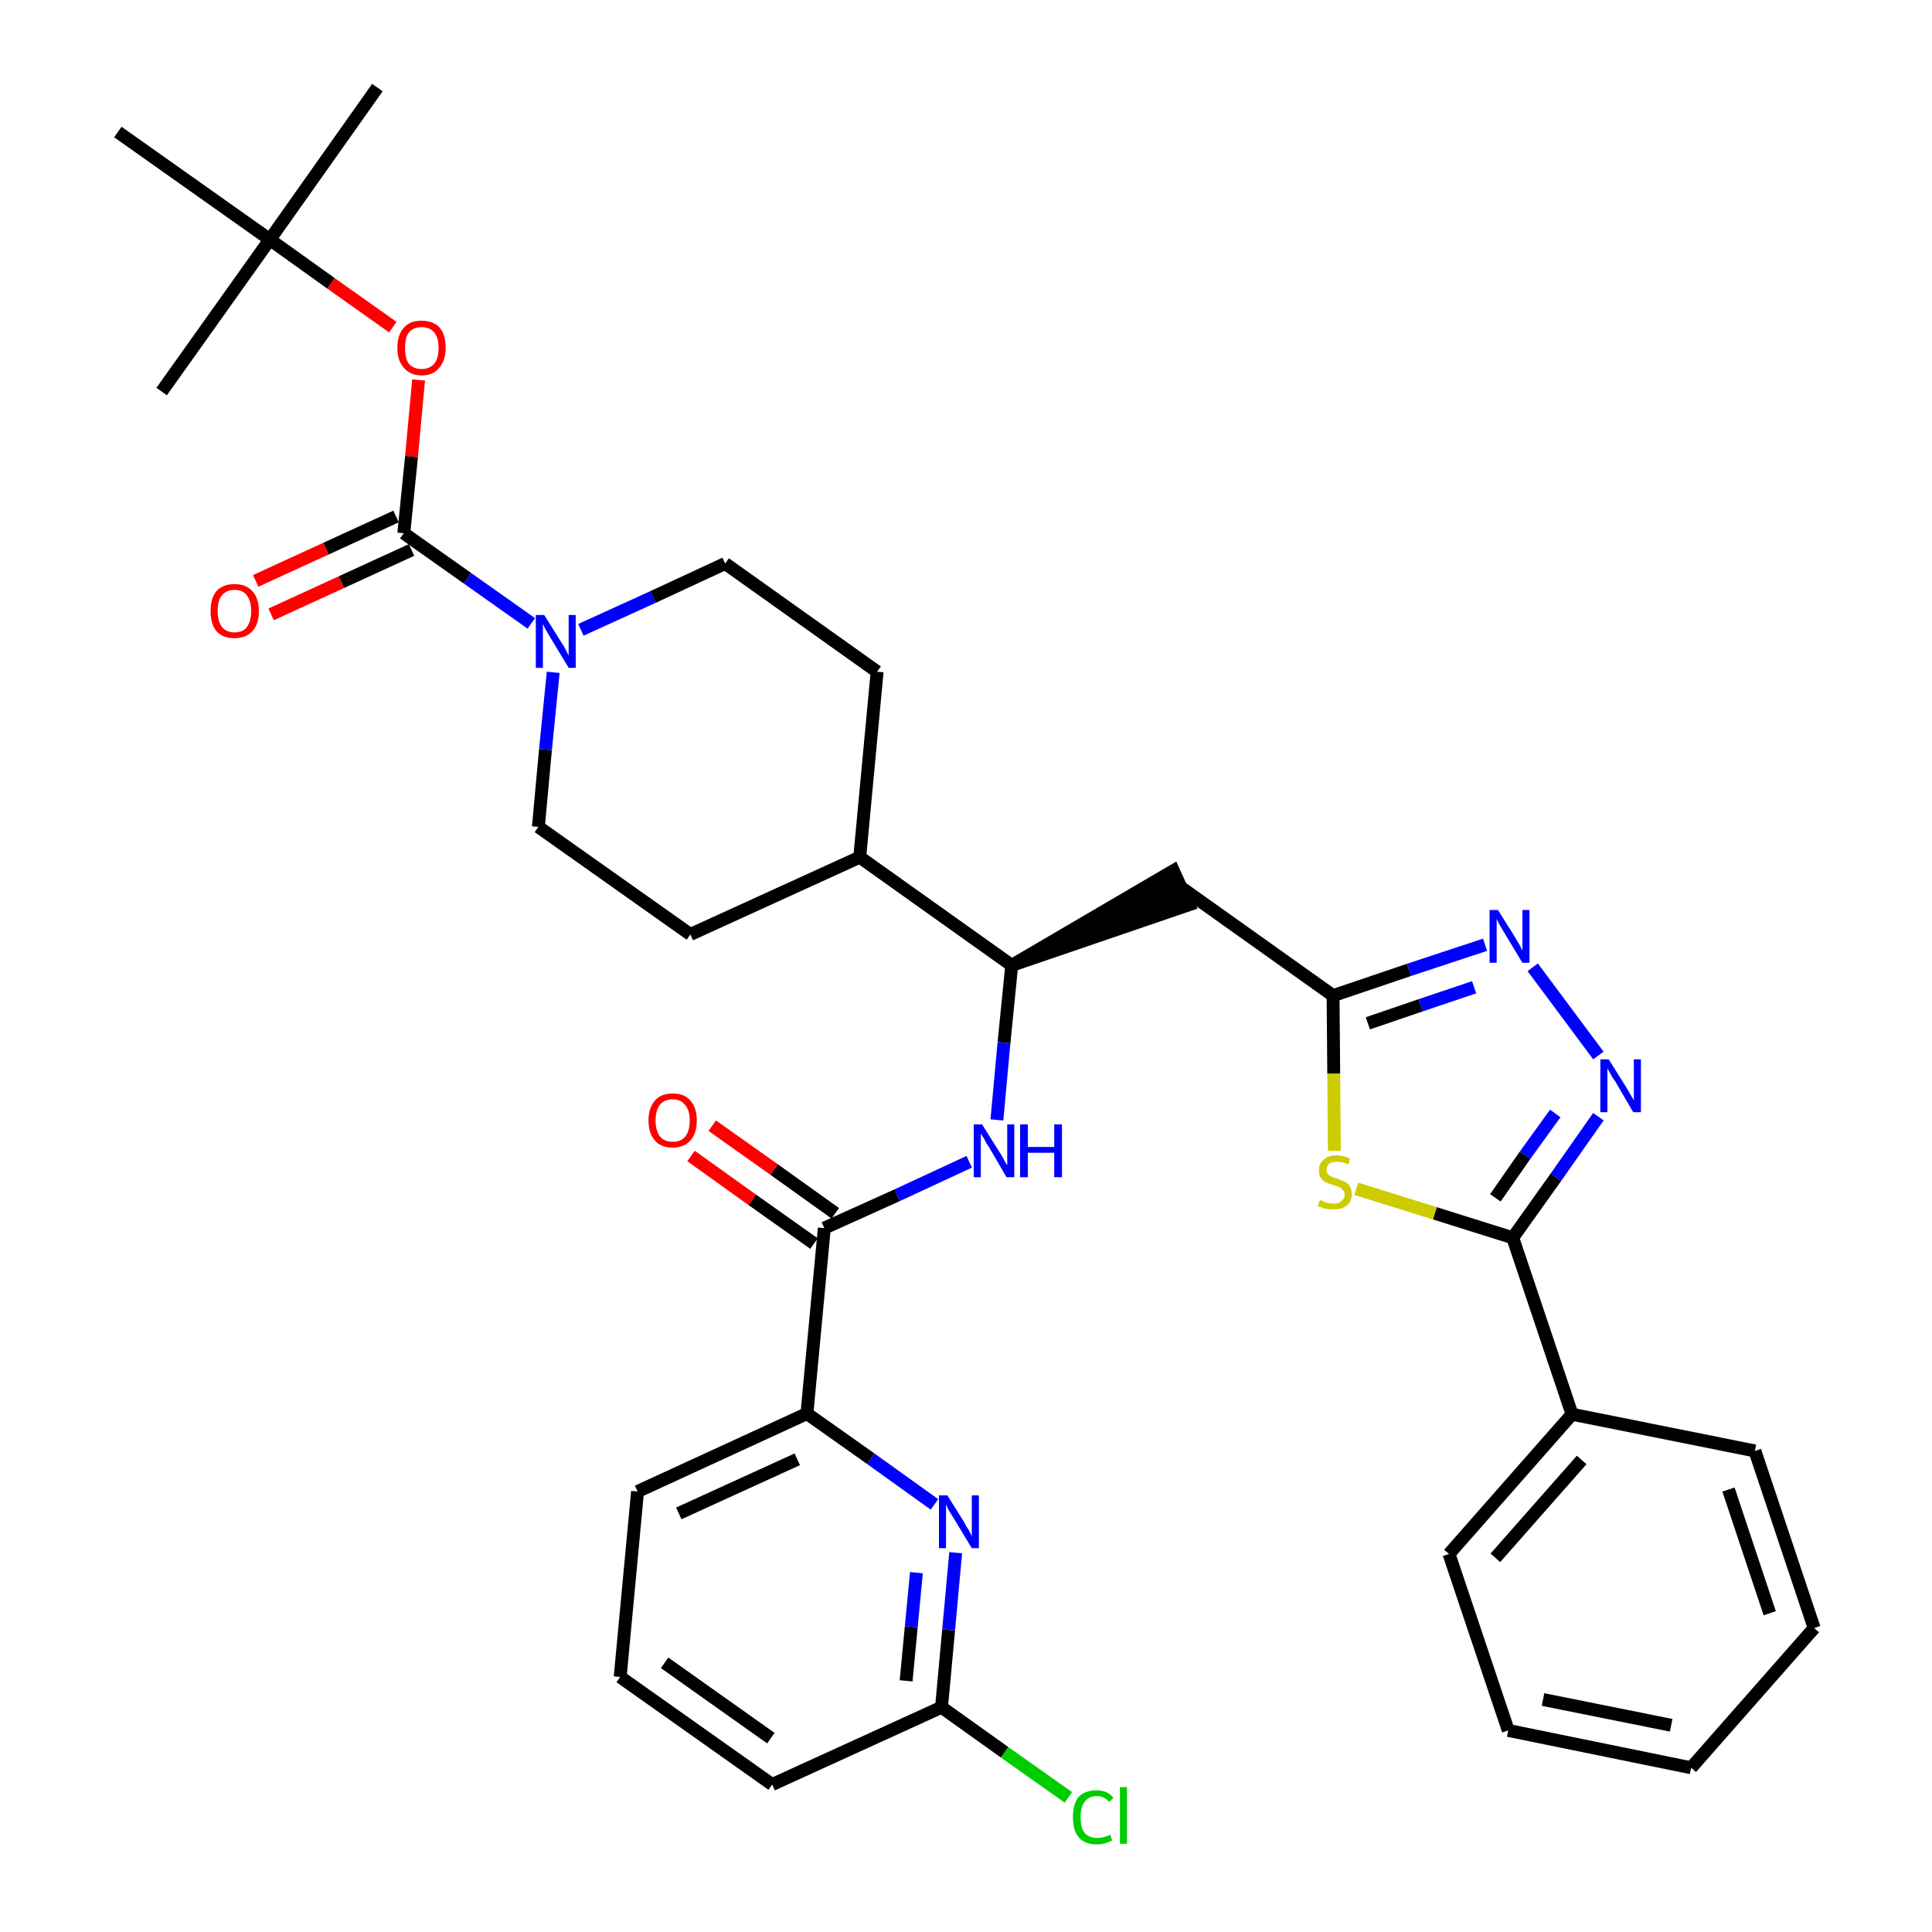 <?xml version='1.0' encoding='iso-8859-1'?>
<svg version='1.1' baseProfile='full'
              xmlns='http://www.w3.org/2000/svg'
                      xmlns:rdkit='http://www.rdkit.org/xml'
                      xmlns:xlink='http://www.w3.org/1999/xlink'
                  xml:space='preserve'
width='300px' height='300px' viewBox='0 0 300 300'>
<!-- END OF HEADER -->
<path class='bond-0 atom-0 atom-1' d='M 58.6,13.6 L 41.9,37.2' style='fill:none;fill-rule:evenodd;stroke:#000000;stroke-width:2.0px;stroke-linecap:butt;stroke-linejoin:miter;stroke-opacity:1' />
<path class='bond-1 atom-1 atom-2' d='M 41.9,37.2 L 25.1,60.8' style='fill:none;fill-rule:evenodd;stroke:#000000;stroke-width:2.0px;stroke-linecap:butt;stroke-linejoin:miter;stroke-opacity:1' />
<path class='bond-2 atom-1 atom-3' d='M 41.9,37.2 L 18.3,20.5' style='fill:none;fill-rule:evenodd;stroke:#000000;stroke-width:2.0px;stroke-linecap:butt;stroke-linejoin:miter;stroke-opacity:1' />
<path class='bond-3 atom-1 atom-4' d='M 41.9,37.2 L 51.4,44.0' style='fill:none;fill-rule:evenodd;stroke:#000000;stroke-width:2.0px;stroke-linecap:butt;stroke-linejoin:miter;stroke-opacity:1' />
<path class='bond-3 atom-1 atom-4' d='M 51.4,44.0 L 61.0,50.8' style='fill:none;fill-rule:evenodd;stroke:#FF0000;stroke-width:2.0px;stroke-linecap:butt;stroke-linejoin:miter;stroke-opacity:1' />
<path class='bond-4 atom-4 atom-5' d='M 65.0,59.0 L 63.9,70.9' style='fill:none;fill-rule:evenodd;stroke:#FF0000;stroke-width:2.0px;stroke-linecap:butt;stroke-linejoin:miter;stroke-opacity:1' />
<path class='bond-4 atom-4 atom-5' d='M 63.9,70.9 L 62.7,82.8' style='fill:none;fill-rule:evenodd;stroke:#000000;stroke-width:2.0px;stroke-linecap:butt;stroke-linejoin:miter;stroke-opacity:1' />
<path class='bond-5 atom-5 atom-6' d='M 61.5,80.2 L 50.6,85.2' style='fill:none;fill-rule:evenodd;stroke:#000000;stroke-width:2.0px;stroke-linecap:butt;stroke-linejoin:miter;stroke-opacity:1' />
<path class='bond-5 atom-5 atom-6' d='M 50.6,85.2 L 39.7,90.2' style='fill:none;fill-rule:evenodd;stroke:#FF0000;stroke-width:2.0px;stroke-linecap:butt;stroke-linejoin:miter;stroke-opacity:1' />
<path class='bond-5 atom-5 atom-6' d='M 63.9,85.4 L 53.0,90.4' style='fill:none;fill-rule:evenodd;stroke:#000000;stroke-width:2.0px;stroke-linecap:butt;stroke-linejoin:miter;stroke-opacity:1' />
<path class='bond-5 atom-5 atom-6' d='M 53.0,90.4 L 42.1,95.4' style='fill:none;fill-rule:evenodd;stroke:#FF0000;stroke-width:2.0px;stroke-linecap:butt;stroke-linejoin:miter;stroke-opacity:1' />
<path class='bond-6 atom-5 atom-7' d='M 62.7,82.8 L 72.6,89.8' style='fill:none;fill-rule:evenodd;stroke:#000000;stroke-width:2.0px;stroke-linecap:butt;stroke-linejoin:miter;stroke-opacity:1' />
<path class='bond-6 atom-5 atom-7' d='M 72.6,89.8 L 82.5,96.8' style='fill:none;fill-rule:evenodd;stroke:#0000FF;stroke-width:2.0px;stroke-linecap:butt;stroke-linejoin:miter;stroke-opacity:1' />
<path class='bond-7 atom-7 atom-8' d='M 90.2,97.8 L 101.4,92.7' style='fill:none;fill-rule:evenodd;stroke:#0000FF;stroke-width:2.0px;stroke-linecap:butt;stroke-linejoin:miter;stroke-opacity:1' />
<path class='bond-7 atom-7 atom-8' d='M 101.4,92.7 L 112.6,87.5' style='fill:none;fill-rule:evenodd;stroke:#000000;stroke-width:2.0px;stroke-linecap:butt;stroke-linejoin:miter;stroke-opacity:1' />
<path class='bond-35 atom-35 atom-7' d='M 83.6,128.4 L 84.7,116.4' style='fill:none;fill-rule:evenodd;stroke:#000000;stroke-width:2.0px;stroke-linecap:butt;stroke-linejoin:miter;stroke-opacity:1' />
<path class='bond-35 atom-35 atom-7' d='M 84.7,116.4 L 85.9,104.4' style='fill:none;fill-rule:evenodd;stroke:#0000FF;stroke-width:2.0px;stroke-linecap:butt;stroke-linejoin:miter;stroke-opacity:1' />
<path class='bond-8 atom-8 atom-9' d='M 112.6,87.5 L 136.2,104.3' style='fill:none;fill-rule:evenodd;stroke:#000000;stroke-width:2.0px;stroke-linecap:butt;stroke-linejoin:miter;stroke-opacity:1' />
<path class='bond-9 atom-9 atom-10' d='M 136.2,104.3 L 133.5,133.1' style='fill:none;fill-rule:evenodd;stroke:#000000;stroke-width:2.0px;stroke-linecap:butt;stroke-linejoin:miter;stroke-opacity:1' />
<path class='bond-10 atom-10 atom-11' d='M 133.5,133.1 L 157.1,149.9' style='fill:none;fill-rule:evenodd;stroke:#000000;stroke-width:2.0px;stroke-linecap:butt;stroke-linejoin:miter;stroke-opacity:1' />
<path class='bond-33 atom-10 atom-34' d='M 133.5,133.1 L 107.2,145.1' style='fill:none;fill-rule:evenodd;stroke:#000000;stroke-width:2.0px;stroke-linecap:butt;stroke-linejoin:miter;stroke-opacity:1' />
<path class='bond-11 atom-11 atom-12' d='M 157.1,149.9 L 184.6,140.5 L 182.2,135.2 Z' style='fill:#000000;fill-rule:evenodd;fill-opacity:1;stroke:#000000;stroke-width:2.0px;stroke-linecap:butt;stroke-linejoin:miter;stroke-opacity:1;' />
<path class='bond-23 atom-11 atom-24' d='M 157.1,149.9 L 155.9,161.9' style='fill:none;fill-rule:evenodd;stroke:#000000;stroke-width:2.0px;stroke-linecap:butt;stroke-linejoin:miter;stroke-opacity:1' />
<path class='bond-23 atom-11 atom-24' d='M 155.9,161.9 L 154.8,173.9' style='fill:none;fill-rule:evenodd;stroke:#0000FF;stroke-width:2.0px;stroke-linecap:butt;stroke-linejoin:miter;stroke-opacity:1' />
<path class='bond-12 atom-12 atom-13' d='M 183.4,137.8 L 207.0,154.6' style='fill:none;fill-rule:evenodd;stroke:#000000;stroke-width:2.0px;stroke-linecap:butt;stroke-linejoin:miter;stroke-opacity:1' />
<path class='bond-13 atom-13 atom-14' d='M 207.0,154.6 L 218.8,150.6' style='fill:none;fill-rule:evenodd;stroke:#000000;stroke-width:2.0px;stroke-linecap:butt;stroke-linejoin:miter;stroke-opacity:1' />
<path class='bond-13 atom-13 atom-14' d='M 218.8,150.6 L 230.6,146.7' style='fill:none;fill-rule:evenodd;stroke:#0000FF;stroke-width:2.0px;stroke-linecap:butt;stroke-linejoin:miter;stroke-opacity:1' />
<path class='bond-13 atom-13 atom-14' d='M 212.4,158.9 L 220.6,156.1' style='fill:none;fill-rule:evenodd;stroke:#000000;stroke-width:2.0px;stroke-linecap:butt;stroke-linejoin:miter;stroke-opacity:1' />
<path class='bond-13 atom-13 atom-14' d='M 220.6,156.1 L 228.9,153.3' style='fill:none;fill-rule:evenodd;stroke:#0000FF;stroke-width:2.0px;stroke-linecap:butt;stroke-linejoin:miter;stroke-opacity:1' />
<path class='bond-36 atom-23 atom-13' d='M 207.2,178.7 L 207.1,166.7' style='fill:none;fill-rule:evenodd;stroke:#CCCC00;stroke-width:2.0px;stroke-linecap:butt;stroke-linejoin:miter;stroke-opacity:1' />
<path class='bond-36 atom-23 atom-13' d='M 207.1,166.7 L 207.0,154.6' style='fill:none;fill-rule:evenodd;stroke:#000000;stroke-width:2.0px;stroke-linecap:butt;stroke-linejoin:miter;stroke-opacity:1' />
<path class='bond-14 atom-14 atom-15' d='M 238.0,150.2 L 248.2,163.9' style='fill:none;fill-rule:evenodd;stroke:#0000FF;stroke-width:2.0px;stroke-linecap:butt;stroke-linejoin:miter;stroke-opacity:1' />
<path class='bond-15 atom-15 atom-16' d='M 248.2,173.4 L 241.6,182.8' style='fill:none;fill-rule:evenodd;stroke:#0000FF;stroke-width:2.0px;stroke-linecap:butt;stroke-linejoin:miter;stroke-opacity:1' />
<path class='bond-15 atom-15 atom-16' d='M 241.6,182.8 L 234.9,192.2' style='fill:none;fill-rule:evenodd;stroke:#000000;stroke-width:2.0px;stroke-linecap:butt;stroke-linejoin:miter;stroke-opacity:1' />
<path class='bond-15 atom-15 atom-16' d='M 241.5,172.9 L 236.8,179.4' style='fill:none;fill-rule:evenodd;stroke:#0000FF;stroke-width:2.0px;stroke-linecap:butt;stroke-linejoin:miter;stroke-opacity:1' />
<path class='bond-15 atom-15 atom-16' d='M 236.8,179.4 L 232.2,186.0' style='fill:none;fill-rule:evenodd;stroke:#000000;stroke-width:2.0px;stroke-linecap:butt;stroke-linejoin:miter;stroke-opacity:1' />
<path class='bond-16 atom-16 atom-17' d='M 234.9,192.2 L 244.1,219.6' style='fill:none;fill-rule:evenodd;stroke:#000000;stroke-width:2.0px;stroke-linecap:butt;stroke-linejoin:miter;stroke-opacity:1' />
<path class='bond-22 atom-16 atom-23' d='M 234.9,192.2 L 222.8,188.4' style='fill:none;fill-rule:evenodd;stroke:#000000;stroke-width:2.0px;stroke-linecap:butt;stroke-linejoin:miter;stroke-opacity:1' />
<path class='bond-22 atom-16 atom-23' d='M 222.8,188.4 L 210.6,184.6' style='fill:none;fill-rule:evenodd;stroke:#CCCC00;stroke-width:2.0px;stroke-linecap:butt;stroke-linejoin:miter;stroke-opacity:1' />
<path class='bond-17 atom-17 atom-18' d='M 244.1,219.6 L 225.0,241.3' style='fill:none;fill-rule:evenodd;stroke:#000000;stroke-width:2.0px;stroke-linecap:butt;stroke-linejoin:miter;stroke-opacity:1' />
<path class='bond-17 atom-17 atom-18' d='M 245.6,226.7 L 232.2,241.9' style='fill:none;fill-rule:evenodd;stroke:#000000;stroke-width:2.0px;stroke-linecap:butt;stroke-linejoin:miter;stroke-opacity:1' />
<path class='bond-38 atom-22 atom-17' d='M 272.5,225.3 L 244.1,219.6' style='fill:none;fill-rule:evenodd;stroke:#000000;stroke-width:2.0px;stroke-linecap:butt;stroke-linejoin:miter;stroke-opacity:1' />
<path class='bond-18 atom-18 atom-19' d='M 225.0,241.3 L 234.2,268.7' style='fill:none;fill-rule:evenodd;stroke:#000000;stroke-width:2.0px;stroke-linecap:butt;stroke-linejoin:miter;stroke-opacity:1' />
<path class='bond-19 atom-19 atom-20' d='M 234.2,268.7 L 262.6,274.5' style='fill:none;fill-rule:evenodd;stroke:#000000;stroke-width:2.0px;stroke-linecap:butt;stroke-linejoin:miter;stroke-opacity:1' />
<path class='bond-19 atom-19 atom-20' d='M 239.6,263.9 L 259.5,267.9' style='fill:none;fill-rule:evenodd;stroke:#000000;stroke-width:2.0px;stroke-linecap:butt;stroke-linejoin:miter;stroke-opacity:1' />
<path class='bond-20 atom-20 atom-21' d='M 262.6,274.5 L 281.7,252.8' style='fill:none;fill-rule:evenodd;stroke:#000000;stroke-width:2.0px;stroke-linecap:butt;stroke-linejoin:miter;stroke-opacity:1' />
<path class='bond-21 atom-21 atom-22' d='M 281.7,252.8 L 272.5,225.3' style='fill:none;fill-rule:evenodd;stroke:#000000;stroke-width:2.0px;stroke-linecap:butt;stroke-linejoin:miter;stroke-opacity:1' />
<path class='bond-21 atom-21 atom-22' d='M 274.8,250.5 L 268.4,231.3' style='fill:none;fill-rule:evenodd;stroke:#000000;stroke-width:2.0px;stroke-linecap:butt;stroke-linejoin:miter;stroke-opacity:1' />
<path class='bond-24 atom-24 atom-25' d='M 150.5,180.4 L 139.3,185.6' style='fill:none;fill-rule:evenodd;stroke:#0000FF;stroke-width:2.0px;stroke-linecap:butt;stroke-linejoin:miter;stroke-opacity:1' />
<path class='bond-24 atom-24 atom-25' d='M 139.3,185.6 L 128.0,190.7' style='fill:none;fill-rule:evenodd;stroke:#000000;stroke-width:2.0px;stroke-linecap:butt;stroke-linejoin:miter;stroke-opacity:1' />
<path class='bond-25 atom-25 atom-26' d='M 129.7,188.4 L 120.2,181.6' style='fill:none;fill-rule:evenodd;stroke:#000000;stroke-width:2.0px;stroke-linecap:butt;stroke-linejoin:miter;stroke-opacity:1' />
<path class='bond-25 atom-25 atom-26' d='M 120.2,181.6 L 110.6,174.8' style='fill:none;fill-rule:evenodd;stroke:#FF0000;stroke-width:2.0px;stroke-linecap:butt;stroke-linejoin:miter;stroke-opacity:1' />
<path class='bond-25 atom-25 atom-26' d='M 126.4,193.1 L 116.8,186.3' style='fill:none;fill-rule:evenodd;stroke:#000000;stroke-width:2.0px;stroke-linecap:butt;stroke-linejoin:miter;stroke-opacity:1' />
<path class='bond-25 atom-25 atom-26' d='M 116.8,186.3 L 107.3,179.5' style='fill:none;fill-rule:evenodd;stroke:#FF0000;stroke-width:2.0px;stroke-linecap:butt;stroke-linejoin:miter;stroke-opacity:1' />
<path class='bond-26 atom-25 atom-27' d='M 128.0,190.7 L 125.3,219.5' style='fill:none;fill-rule:evenodd;stroke:#000000;stroke-width:2.0px;stroke-linecap:butt;stroke-linejoin:miter;stroke-opacity:1' />
<path class='bond-27 atom-27 atom-28' d='M 125.3,219.5 L 99.0,231.6' style='fill:none;fill-rule:evenodd;stroke:#000000;stroke-width:2.0px;stroke-linecap:butt;stroke-linejoin:miter;stroke-opacity:1' />
<path class='bond-27 atom-27 atom-28' d='M 123.8,226.6 L 105.4,235.0' style='fill:none;fill-rule:evenodd;stroke:#000000;stroke-width:2.0px;stroke-linecap:butt;stroke-linejoin:miter;stroke-opacity:1' />
<path class='bond-37 atom-33 atom-27' d='M 145.1,233.6 L 135.2,226.5' style='fill:none;fill-rule:evenodd;stroke:#0000FF;stroke-width:2.0px;stroke-linecap:butt;stroke-linejoin:miter;stroke-opacity:1' />
<path class='bond-37 atom-33 atom-27' d='M 135.2,226.5 L 125.3,219.5' style='fill:none;fill-rule:evenodd;stroke:#000000;stroke-width:2.0px;stroke-linecap:butt;stroke-linejoin:miter;stroke-opacity:1' />
<path class='bond-28 atom-28 atom-29' d='M 99.0,231.6 L 96.3,260.4' style='fill:none;fill-rule:evenodd;stroke:#000000;stroke-width:2.0px;stroke-linecap:butt;stroke-linejoin:miter;stroke-opacity:1' />
<path class='bond-29 atom-29 atom-30' d='M 96.3,260.4 L 119.9,277.1' style='fill:none;fill-rule:evenodd;stroke:#000000;stroke-width:2.0px;stroke-linecap:butt;stroke-linejoin:miter;stroke-opacity:1' />
<path class='bond-29 atom-29 atom-30' d='M 103.2,258.2 L 119.7,269.9' style='fill:none;fill-rule:evenodd;stroke:#000000;stroke-width:2.0px;stroke-linecap:butt;stroke-linejoin:miter;stroke-opacity:1' />
<path class='bond-30 atom-30 atom-31' d='M 119.9,277.1 L 146.2,265.1' style='fill:none;fill-rule:evenodd;stroke:#000000;stroke-width:2.0px;stroke-linecap:butt;stroke-linejoin:miter;stroke-opacity:1' />
<path class='bond-31 atom-31 atom-32' d='M 146.2,265.1 L 156.0,272.1' style='fill:none;fill-rule:evenodd;stroke:#000000;stroke-width:2.0px;stroke-linecap:butt;stroke-linejoin:miter;stroke-opacity:1' />
<path class='bond-31 atom-31 atom-32' d='M 156.0,272.1 L 165.9,279.1' style='fill:none;fill-rule:evenodd;stroke:#00CC00;stroke-width:2.0px;stroke-linecap:butt;stroke-linejoin:miter;stroke-opacity:1' />
<path class='bond-32 atom-31 atom-33' d='M 146.2,265.1 L 147.3,253.1' style='fill:none;fill-rule:evenodd;stroke:#000000;stroke-width:2.0px;stroke-linecap:butt;stroke-linejoin:miter;stroke-opacity:1' />
<path class='bond-32 atom-31 atom-33' d='M 147.3,253.1 L 148.4,241.1' style='fill:none;fill-rule:evenodd;stroke:#0000FF;stroke-width:2.0px;stroke-linecap:butt;stroke-linejoin:miter;stroke-opacity:1' />
<path class='bond-32 atom-31 atom-33' d='M 140.7,261.0 L 141.5,252.6' style='fill:none;fill-rule:evenodd;stroke:#000000;stroke-width:2.0px;stroke-linecap:butt;stroke-linejoin:miter;stroke-opacity:1' />
<path class='bond-32 atom-31 atom-33' d='M 141.5,252.6 L 142.3,244.2' style='fill:none;fill-rule:evenodd;stroke:#0000FF;stroke-width:2.0px;stroke-linecap:butt;stroke-linejoin:miter;stroke-opacity:1' />
<path class='bond-34 atom-34 atom-35' d='M 107.2,145.1 L 83.6,128.4' style='fill:none;fill-rule:evenodd;stroke:#000000;stroke-width:2.0px;stroke-linecap:butt;stroke-linejoin:miter;stroke-opacity:1' />
<path  class='atom-4' d='M 61.7 54.0
Q 61.7 52.0, 62.7 50.9
Q 63.6 49.8, 65.5 49.8
Q 67.3 49.8, 68.3 50.9
Q 69.2 52.0, 69.2 54.0
Q 69.2 56.0, 68.2 57.1
Q 67.3 58.3, 65.5 58.3
Q 63.7 58.3, 62.7 57.1
Q 61.7 56.0, 61.7 54.0
M 65.5 57.3
Q 66.7 57.3, 67.4 56.5
Q 68.1 55.7, 68.1 54.0
Q 68.1 52.4, 67.4 51.6
Q 66.7 50.8, 65.5 50.8
Q 64.2 50.8, 63.5 51.6
Q 62.9 52.4, 62.9 54.0
Q 62.9 55.7, 63.5 56.5
Q 64.2 57.3, 65.5 57.3
' fill='#FF0000'/>
<path  class='atom-6' d='M 32.7 94.9
Q 32.7 92.9, 33.6 91.8
Q 34.6 90.7, 36.4 90.7
Q 38.2 90.7, 39.2 91.8
Q 40.2 92.9, 40.2 94.9
Q 40.2 96.9, 39.2 98.0
Q 38.2 99.1, 36.4 99.1
Q 34.6 99.1, 33.6 98.0
Q 32.7 96.9, 32.7 94.9
M 36.4 98.2
Q 37.7 98.2, 38.3 97.4
Q 39.0 96.5, 39.0 94.9
Q 39.0 93.3, 38.3 92.4
Q 37.7 91.6, 36.4 91.6
Q 35.2 91.6, 34.5 92.4
Q 33.8 93.2, 33.8 94.9
Q 33.8 96.5, 34.5 97.4
Q 35.2 98.2, 36.4 98.2
' fill='#FF0000'/>
<path  class='atom-7' d='M 84.5 95.5
L 87.2 99.8
Q 87.5 100.2, 87.9 101.0
Q 88.3 101.8, 88.3 101.8
L 88.3 95.5
L 89.4 95.5
L 89.4 103.7
L 88.3 103.7
L 85.4 98.9
Q 85.1 98.4, 84.7 97.7
Q 84.4 97.1, 84.3 96.9
L 84.3 103.7
L 83.2 103.7
L 83.2 95.5
L 84.5 95.5
' fill='#0000FF'/>
<path  class='atom-14' d='M 232.6 141.3
L 235.3 145.6
Q 235.5 146.0, 236.0 146.8
Q 236.4 147.6, 236.4 147.6
L 236.4 141.3
L 237.5 141.3
L 237.5 149.5
L 236.4 149.5
L 233.5 144.7
Q 233.2 144.2, 232.8 143.5
Q 232.5 142.9, 232.4 142.7
L 232.4 149.5
L 231.3 149.5
L 231.3 141.3
L 232.6 141.3
' fill='#0000FF'/>
<path  class='atom-15' d='M 249.8 164.5
L 252.5 168.8
Q 252.8 169.3, 253.2 170.0
Q 253.7 170.8, 253.7 170.9
L 253.7 164.5
L 254.8 164.5
L 254.8 172.7
L 253.6 172.7
L 250.8 167.9
Q 250.4 167.4, 250.1 166.8
Q 249.7 166.1, 249.6 165.9
L 249.6 172.7
L 248.5 172.7
L 248.5 164.5
L 249.8 164.5
' fill='#0000FF'/>
<path  class='atom-23' d='M 205.0 186.3
Q 205.1 186.4, 205.4 186.5
Q 205.8 186.7, 206.2 186.8
Q 206.7 186.9, 207.1 186.9
Q 207.9 186.9, 208.3 186.5
Q 208.8 186.1, 208.8 185.5
Q 208.8 185.0, 208.5 184.8
Q 208.3 184.5, 208.0 184.3
Q 207.6 184.2, 207.0 184.0
Q 206.3 183.8, 205.9 183.6
Q 205.4 183.4, 205.1 182.9
Q 204.8 182.5, 204.8 181.7
Q 204.8 180.7, 205.5 180.1
Q 206.2 179.4, 207.6 179.4
Q 208.6 179.4, 209.6 179.9
L 209.4 180.8
Q 208.4 180.4, 207.6 180.4
Q 206.8 180.4, 206.4 180.7
Q 206.0 181.0, 206.0 181.6
Q 206.0 182.0, 206.2 182.3
Q 206.4 182.6, 206.8 182.7
Q 207.1 182.9, 207.6 183.0
Q 208.4 183.3, 208.8 183.5
Q 209.3 183.7, 209.6 184.2
Q 209.9 184.7, 209.9 185.5
Q 209.9 186.6, 209.1 187.2
Q 208.4 187.8, 207.1 187.8
Q 206.4 187.8, 205.8 187.7
Q 205.3 187.5, 204.6 187.3
L 205.0 186.3
' fill='#CCCC00'/>
<path  class='atom-24' d='M 152.5 174.6
L 155.2 178.9
Q 155.5 179.3, 155.9 180.1
Q 156.3 180.9, 156.4 180.9
L 156.4 174.6
L 157.5 174.6
L 157.5 182.8
L 156.3 182.8
L 153.5 178.0
Q 153.1 177.5, 152.8 176.8
Q 152.4 176.2, 152.3 176.0
L 152.3 182.8
L 151.2 182.8
L 151.2 174.6
L 152.5 174.6
' fill='#0000FF'/>
<path  class='atom-24' d='M 158.4 174.6
L 159.6 174.6
L 159.6 178.1
L 163.7 178.1
L 163.7 174.6
L 164.9 174.6
L 164.9 182.8
L 163.7 182.8
L 163.7 179.0
L 159.6 179.0
L 159.6 182.8
L 158.4 182.8
L 158.4 174.6
' fill='#0000FF'/>
<path  class='atom-26' d='M 100.7 174.0
Q 100.7 172.0, 101.7 170.9
Q 102.6 169.8, 104.5 169.8
Q 106.3 169.8, 107.2 170.9
Q 108.2 172.0, 108.2 174.0
Q 108.2 176.0, 107.2 177.1
Q 106.2 178.2, 104.5 178.2
Q 102.6 178.2, 101.7 177.1
Q 100.7 176.0, 100.7 174.0
M 104.5 177.3
Q 105.7 177.3, 106.4 176.5
Q 107.1 175.6, 107.1 174.0
Q 107.1 172.4, 106.4 171.6
Q 105.7 170.7, 104.5 170.7
Q 103.2 170.7, 102.5 171.5
Q 101.8 172.4, 101.8 174.0
Q 101.8 175.6, 102.5 176.5
Q 103.2 177.3, 104.5 177.3
' fill='#FF0000'/>
<path  class='atom-32' d='M 166.6 282.2
Q 166.6 280.1, 167.5 279.0
Q 168.5 278.0, 170.3 278.0
Q 172.0 278.0, 172.9 279.2
L 172.2 279.8
Q 171.5 278.9, 170.3 278.9
Q 169.1 278.9, 168.4 279.8
Q 167.8 280.6, 167.8 282.2
Q 167.8 283.8, 168.4 284.6
Q 169.1 285.4, 170.4 285.4
Q 171.4 285.4, 172.4 284.9
L 172.7 285.8
Q 172.3 286.0, 171.7 286.2
Q 171.0 286.4, 170.3 286.4
Q 168.5 286.4, 167.5 285.3
Q 166.6 284.2, 166.6 282.2
' fill='#00CC00'/>
<path  class='atom-32' d='M 173.9 277.5
L 175.0 277.5
L 175.0 286.3
L 173.9 286.3
L 173.9 277.5
' fill='#00CC00'/>
<path  class='atom-33' d='M 147.1 232.2
L 149.8 236.5
Q 150.0 237.0, 150.5 237.7
Q 150.9 238.5, 150.9 238.6
L 150.9 232.2
L 152.0 232.2
L 152.0 240.4
L 150.9 240.4
L 148.0 235.6
Q 147.7 235.1, 147.3 234.5
Q 147.0 233.8, 146.9 233.6
L 146.9 240.4
L 145.8 240.4
L 145.8 232.2
L 147.1 232.2
' fill='#0000FF'/>
</svg>

